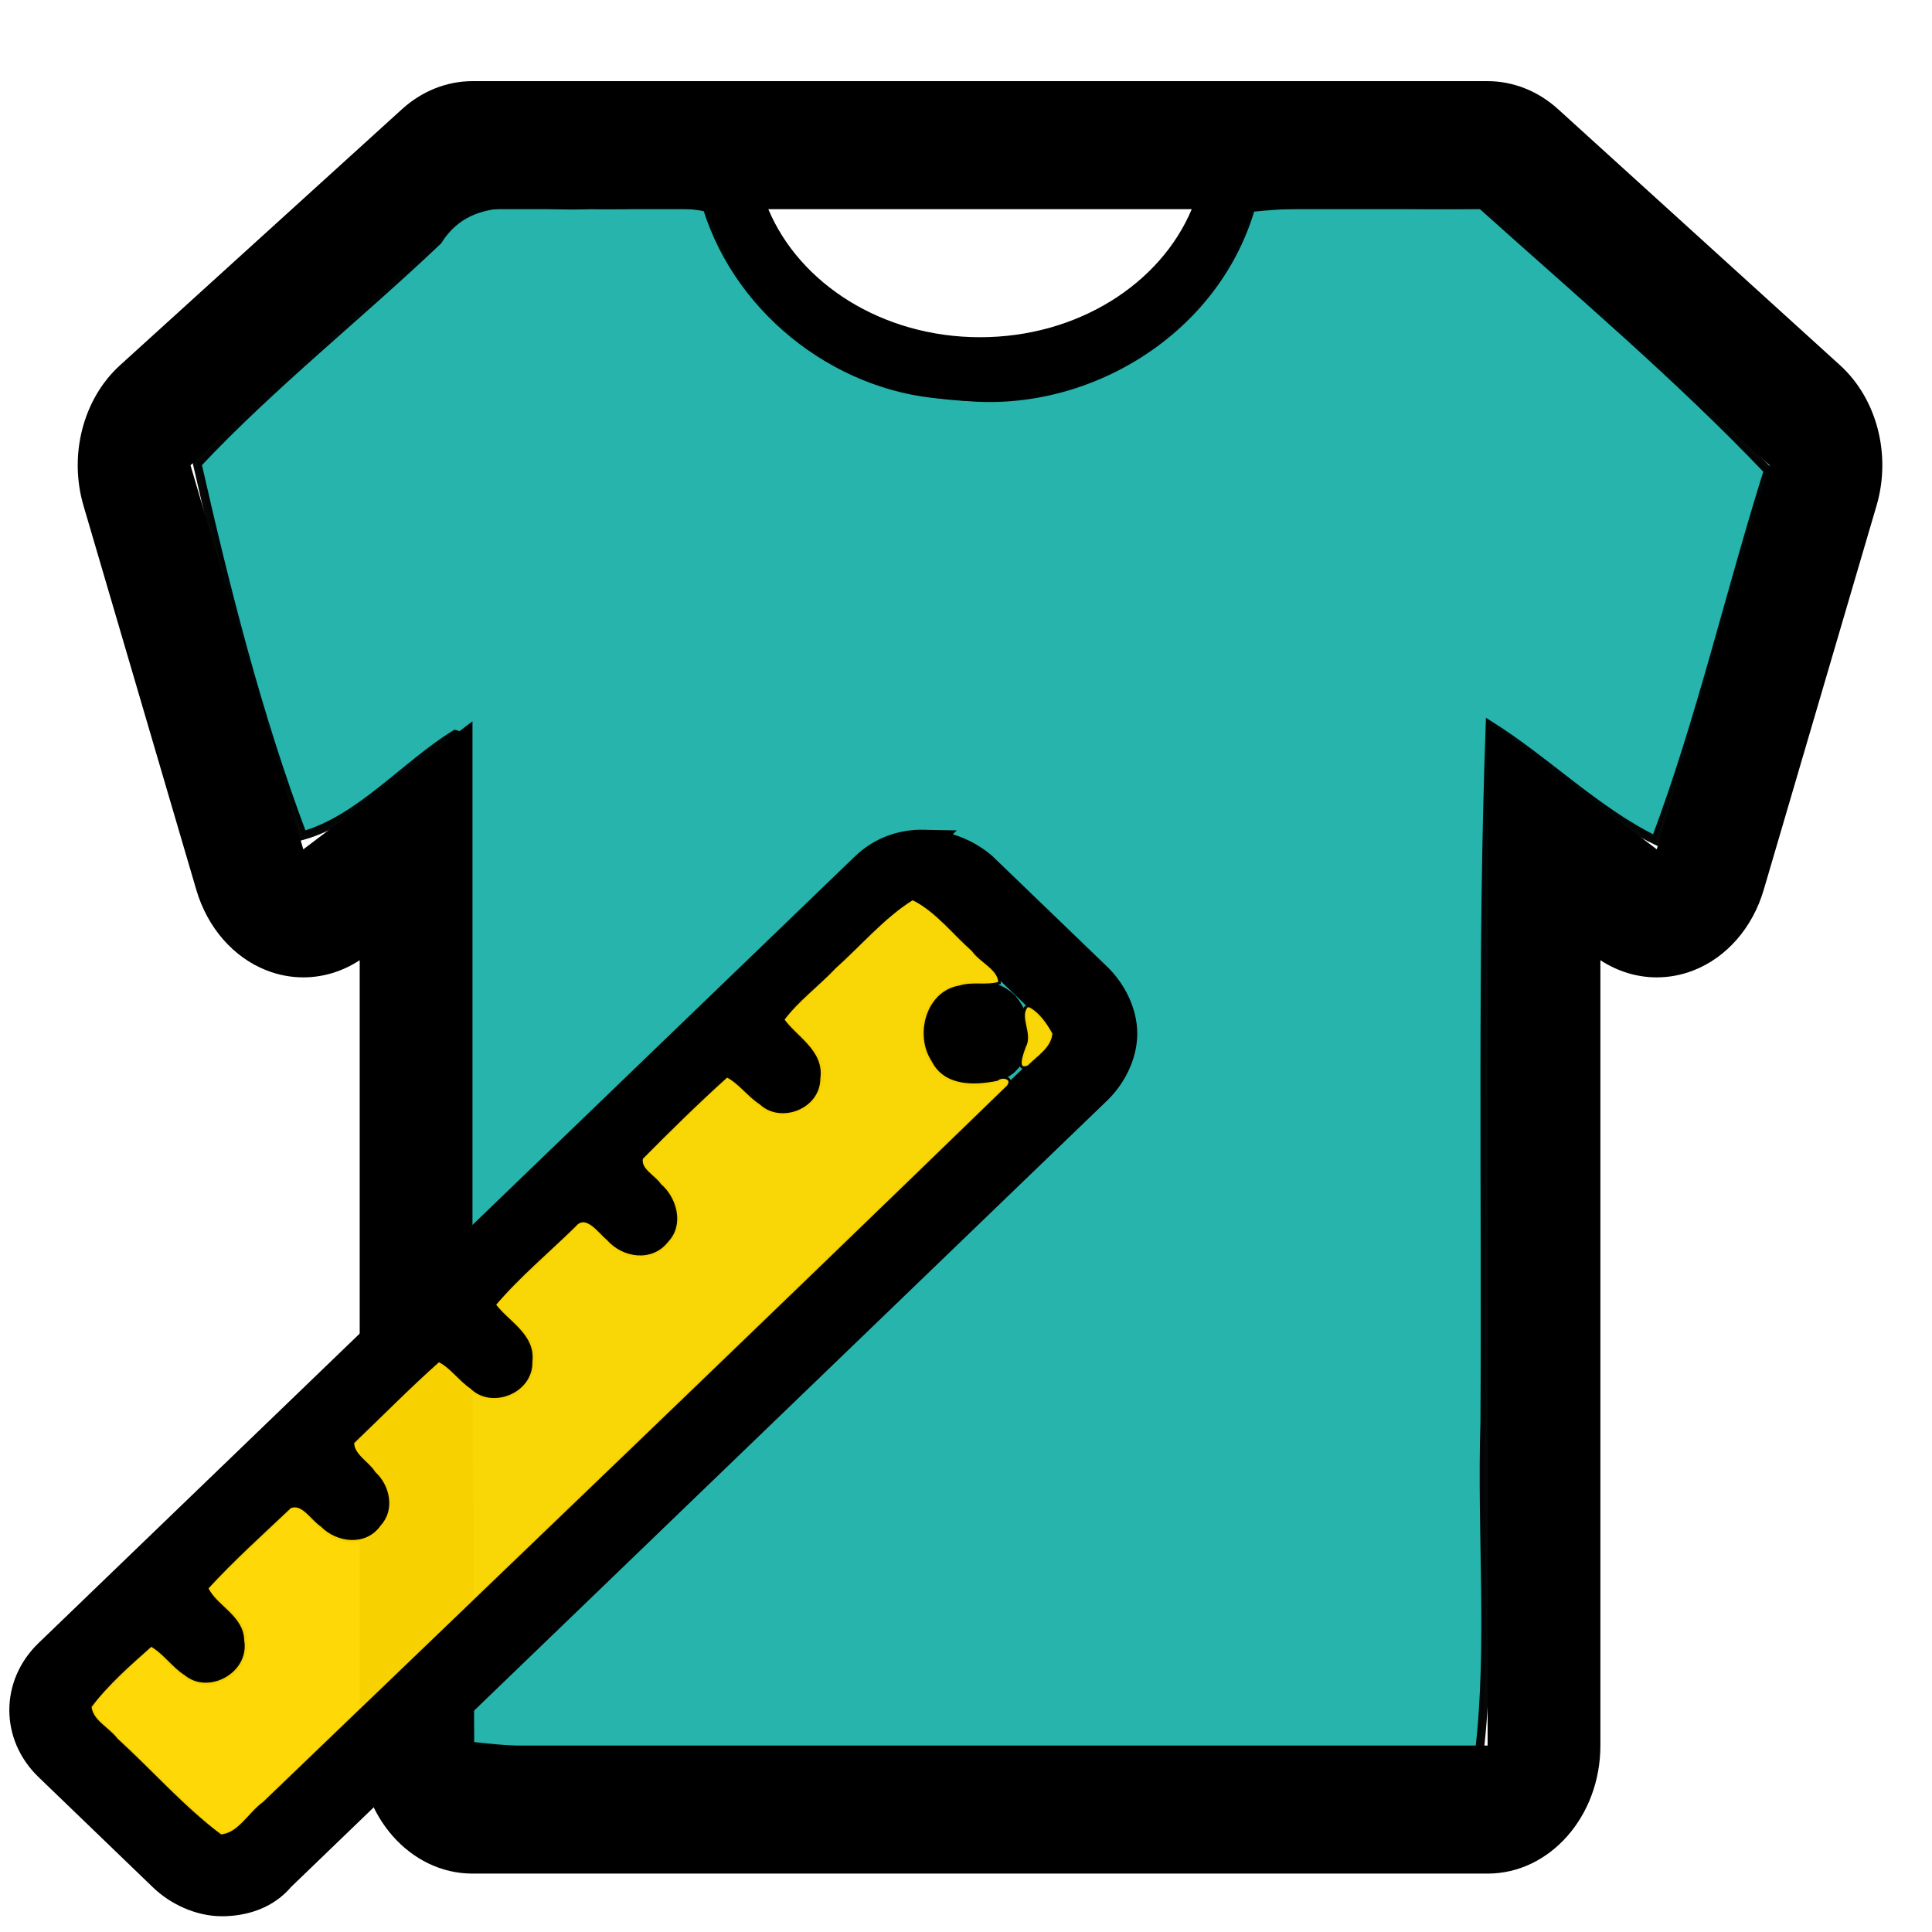 <?xml version="1.0" encoding="UTF-8" standalone="no"?>
<svg
   xmlns:dc="http://purl.org/dc/elements/1.1/"
   xmlns:cc="http://creativecommons.org/ns#"
   xmlns:rdf="http://www.w3.org/1999/02/22-rdf-syntax-ns#"
   xmlns:svg="http://www.w3.org/2000/svg"
   xmlns="http://www.w3.org/2000/svg"
   xmlns:sodipodi="http://sodipodi.sourceforge.net/DTD/sodipodi-0.dtd"
   xmlns:inkscape="http://www.inkscape.org/namespaces/inkscape"
   enable-background="new 0 0 75 75"
   height="512"
   version="1.1"
   viewBox="0 0 512 512"
   width="512"
   xml:space="preserve"
   id="svg3643"
   inkscape:version="0.91 r13725"
   sodipodi:docname="icon.svg"
   inkscape:export-filename="/home/willisena/workspace/github/whats-size-mobile/resources/icon.png"
   inkscape:export-xdpi="89.648438"
   inkscape:export-ydpi="89.648438"><defs
     id="defs3730"><filter
       style="color-interpolation-filters:sRGB"
       inkscape:label="Drop Shadow"
       id="filter5028"><feFlood
         flood-opacity="0.498"
         flood-color="rgb(0,0,0)"
         result="flood"
         id="feFlood5030" /><feComposite
         in="flood"
         in2="SourceGraphic"
         operator="in"
         result="composite1"
         id="feComposite5032" /><feGaussianBlur
         in="composite1"
         stdDeviation="0.4"
         result="blur"
         id="feGaussianBlur5034" /><feOffset
         dx="1"
         dy="1"
         result="offset"
         id="feOffset5036" /><feComposite
         in="SourceGraphic"
         in2="offset"
         operator="over"
         result="composite2"
         id="feComposite5038" /></filter></defs><sodipodi:namedview
     pagecolor="#ffffff"
     bordercolor="#666666"
     borderopacity="1"
     objecttolerance="10"
     gridtolerance="10"
     guidetolerance="10"
     inkscape:pageopacity="0"
     inkscape:pageshadow="2"
     inkscape:window-width="1366"
     inkscape:window-height="715"
     id="namedview3728"
     showgrid="false"
     inkscape:zoom="0.39333333"
     inkscape:cx="-119.01525"
     inkscape:cy="55.263585"
     inkscape:window-x="0"
     inkscape:window-y="0"
     inkscape:window-maximized="1"
     inkscape:current-layer="svg3643"
     units="px" /><path
     style="opacity:0.97;fill:#20b2aa;fill-opacity:1;stroke:#000000;stroke-width:2.274;stroke-miterlimit:4;stroke-dasharray:none;stroke-opacity:1"
     d="m 156.551,54.191 c -14.123,1.375 -31.24,-5.142 -40.541,9.598 -20.924,19.894 -44.203,38.328 -63.732,59.128 7.539,33.227 16.017,66.799 27.966,98.524 15.069,-4.237 26.963,-18.546 40.374,-26.853 6.443,1.218 1.088,26.604 2.942,37.221 0.324,76.95 0.649,153.899 0.974,230.849 26.896,3.381 56.299,0.485 84.161,1.45 61.122,0 122.244,0 183.366,0 3.279,-27.808 0.471,-58.224 1.407,-87.036 0.366,-61.387 -0.809,-124.369 1.389,-184.837 14.991,9.406 28.126,22.76 43.854,30.435 11.881,-31.574 19.649,-65.493 29.853,-97.964 -23.601,-24.802 -50.584,-47.615 -76.14,-70.596 -20.212,0.644 -41.161,-1.224 -60.934,0.917 -9.891,34.097 -45.952,54.572 -79.15,49.657 -28.497,-0.892 -56.088,-21.109 -64.966,-49.707 -9.649,-2.009 -20.748,-0.229 -30.823,-0.786 z"
     id="path6695"
     inkscape:connector-curvature="0" /><path
     id="t-shirt_1_"
     d="M 487.637,96.795 412.911,28.936 c -5.306,-4.818 -11.911,-7.431 -18.682,-7.431 l -269.015,0 c -6.785,0 -13.376,2.613 -18.682,7.431 L 31.805,96.795 c -9.774,8.89 -13.63,23.751 -9.67,37.238 l 29.891,101.789 c 2.944,10.026 9.849,17.932 18.667,21.359 3.139,1.222 6.426,1.832 9.685,1.832 5.201,0 10.357,-1.544 14.945,-4.546 l 0,208.124 c 0,18.729 13.391,33.93 29.891,33.93 l 269.015,0 c 16.5,0 29.891,-15.2 29.891,-33.93 l 0,-208.124 c 4.588,3.003 9.744,4.546 14.945,4.546 3.273,0 6.546,-0.611 9.685,-1.832 8.818,-3.427 15.708,-11.332 18.652,-21.359 l 29.891,-101.789 c 3.975,-13.487 0.12,-28.348 -9.655,-37.238 z M 315.826,55.435 c -8.265,19.696 -30.16,33.93 -56.105,33.93 -25.945,0 -47.855,-14.233 -56.105,-33.93 l 112.209,0 z m 123.239,169.648 -44.836,-33.93 0,271.437 -269.015,0 0,-271.437 -44.836,33.93 -29.891,-101.789 74.727,-67.859 62.427,0 c 8.325,29.213 37.303,50.894 72.081,50.894 34.763,0 63.757,-21.681 72.066,-50.894 l 62.441,0 74.727,67.859 -29.891,101.789 z"
     inkscape:connector-curvature="0"
     style="clip-rule:evenodd;fill:#000000;fill-rule:evenodd" /><g
     id="g3926"
     transform="matrix(0.446,0,0,0.434,7.008,472.86)"><g
       id="g3928"><g
         id="g3930"><g
           id="g3932" /></g><g
         id="g3934" /></g></g><path
     inkscape:connector-curvature="0"
     id="path4074"
     d=""
     style="opacity:0.97;fill:#7fff00;fill-opacity:1;stroke:#000000;stroke-width:0.225;stroke-miterlimit:4;stroke-dasharray:none;stroke-opacity:1" /><g
     transform="matrix(4.099,0,0,4.382,-172.992,484.786)"
     id="Layer_2" /><path
     style="fill:#000000;fill-opacity:1;stroke:#000000;stroke-width:7.372;stroke-opacity:1"
     d="m 244.822,223.57 c -5.63,-0.118 -11.263,1.765 -15.67,6.01 L 12.767,438.088 c -8.812,8.492 -8.812,21.711 0,30.203 l 30.347,29.245 c 3.917,3.774 9.795,6.602 15.67,6.602 5.875,0 11.753,-1.885 15.67,-6.602 L 290.839,289.015 c 3.917,-3.774 6.861,-9.434 6.861,-15.095 0,-5.661 -2.944,-11.321 -6.861,-15.095 l -30.347,-29.245 c -4.406,-3.774 -10.039,-5.892 -15.67,-6.01 z m -2.94,11.668 c 1.958,0 3.921,0.946 4.9,1.89 l 33.287,32.08 c 0.979,0.944 1.96,2.826 1.96,4.713 0,0.931 -0.016,1.864 -0.251,2.797 1.138,-0.482 2.285,-0.939 3.383,-1.512 2.538,-1.325 -0.589,0.161 2.163,-1.096 0.381,-0.177 1.217,-0.551 2.02,-0.744 0.197,-0.585 0.297,-0.499 0.359,-0.063 0.817,-0.114 1.572,0.024 1.805,0.958 0.188,0.752 -0.598,1.418 -0.896,2.129 -0.35,0.834 -0.513,0.619 -0.622,0.079 -0.158,0.032 -0.315,0.071 -0.466,0.126 -0.346,0.133 -0.678,0.299 -1.016,0.453 -1.935,0.854 0.291,-0.158 -2.092,1.084 -1.794,0.934 -3.69,1.629 -5.522,2.47 -1.327,0.643 -1.686,0.798 -2.976,1.525 -0.413,0.233 -0.822,0.489 -1.231,0.73 L 64.652,487.152 c -2.937,2.83 -7.832,2.83 -10.769,0 L 23.536,457.908 c -2.937,-2.83 -2.937,-7.552 0,-10.383 l 16.638,-16.04 9.801,9.438 c 0.979,0.944 2.93,1.89 4.889,1.89 1.958,0 3.921,-0.947 4.9,-1.89 2.937,-2.83 2.937,-7.552 0,-10.383 l -9.789,-9.425 28.387,-27.367 9.801,9.437 c 0.979,0.944 2.93,1.89 4.889,1.89 1.958,0 3.921,-0.947 4.9,-1.89 2.937,-2.83 2.937,-7.552 0,-10.383 l -9.789,-9.438 28.387,-27.355 9.789,9.438 c 0.979,0.944 2.942,1.877 4.9,1.877 1.958,0 3.921,-0.934 4.9,-1.877 2.937,-2.83 2.937,-7.552 0,-10.383 l -9.801,-9.438 28.399,-27.355 9.789,9.425 c 0.979,0.944 2.942,1.89 4.9,1.89 1.958,0 3.921,-0.947 4.9,-1.89 2.937,-2.83 2.937,-7.54 0,-10.37 l -9.801,-9.438 28.399,-27.367 9.789,9.438 c 0.979,0.943 2.942,1.89 4.9,1.89 1.958,0 3.909,-0.947 4.889,-1.89 2.937,-2.831 2.937,-7.54 0,-10.37 l -9.789,-9.438 34.279,-33.025 c 0.979,-0.943 2.93,-1.89 4.889,-1.89 z m 47.821,38.065 c -0.136,0.016 -0.221,0.032 -0.359,0.063 -0.024,0.071 -0.033,0.063 -0.059,0.151 -0.192,0.656 -0.822,1.326 -0.586,1.966 0.179,0.483 0.765,0.584 1.267,0.768 -0.132,-0.87 -0.164,-2.243 -0.263,-2.949 z m -30.813,-9.752 c -2.815,0 -5.751,0.935 -8.199,2.822 -3.917,3.774 -3.917,10.377 0,15.095 3.917,3.774 10.774,3.774 15.67,0 3.917,-3.774 3.917,-10.377 0,-15.095 -1.958,-1.887 -4.655,-2.822 -7.47,-2.822 z"
     id="path4036"
     inkscape:connector-curvature="0" /><path
     style="opacity:0.97;fill:#ffd700;fill-opacity:1;stroke:#000000;stroke-width:0.706;stroke-miterlimit:4;stroke-dasharray:none;stroke-opacity:1"
     d="m 241.647,238.298 c -7.606,4.779 -13.679,12.03 -20.431,18.058 -4.445,4.713 -9.892,8.684 -13.728,13.848 3.372,4.774 10.6,8.396 9.568,15.56 0.02,7.838 -10.219,11.672 -15.499,6.619 -3.221,-2.056 -5.568,-5.555 -8.917,-7.222 -7.72,6.939 -15.241,14.33 -22.59,21.764 -0.663,3.092 3.396,4.838 4.849,7.096 4.121,3.487 6.075,10.485 1.93,14.821 -4.026,5.259 -11.623,4.225 -15.71,-0.457 -2.362,-1.919 -5.827,-7.239 -8.882,-3.52 -7.059,6.918 -14.847,13.384 -21.184,20.888 3.357,4.617 10.534,8.025 9.695,15.059 0.265,8.142 -10.506,12.312 -15.866,6.89 -3.082,-2.066 -5.331,-5.522 -8.608,-7.107 -7.778,6.903 -15.237,14.508 -22.763,21.69 -0.009,3.422 4.07,5.351 5.696,8.06 3.734,3.348 5.16,9.681 1.434,13.676 -3.709,5.411 -11.241,4.517 -15.409,0.243 -2.563,-1.633 -4.989,-6.249 -8.34,-4.893 -7.428,7.037 -15.171,13.972 -22.039,21.492 2.127,4.824 9.439,7.484 9.53,13.889 1.413,8.337 -9.235,13.988 -15.253,8.899 -3.349,-2.111 -5.686,-5.809 -9.092,-7.642 -5.609,5.003 -11.562,10.148 -16.13,16.261 0.357,3.916 4.838,5.795 6.936,8.674 9.255,8.436 17.655,18.079 27.642,25.54 4.874,-0.305 7.66,-6.016 11.44,-8.666 C 135.72,414.606 201.618,351.504 267.106,287.947 c 1.714,-2.229 -1.431,-3.077 -2.883,-1.855 -5.914,1.204 -13.695,1.509 -17.002,-4.988 -4.578,-6.932 -1.4,-18.23 7.068,-19.577 3.454,-1.127 7.244,0.039 10.601,-1.043 0.035,-3.763 -5.047,-5.689 -7.069,-8.672 -5.147,-4.534 -9.608,-10.442 -15.718,-13.511 l -0.133,-0.016 -0.322,0.016 z"
     id="path6662"
     inkscape:connector-curvature="0" /><path
     style="opacity:0.97;fill:#ffd700;fill-opacity:1;stroke:#000000;stroke-width:0.706;stroke-miterlimit:4;stroke-dasharray:none;stroke-opacity:1"
     d="m 272.116,266.657 c -2.424,2.831 1.278,7.256 -0.552,10.595 -0.701,1.88 -2.646,6.888 0.995,5.404 2.47,-2.485 6.525,-4.969 6.682,-8.854 -1.563,-2.79 -3.61,-5.828 -6.447,-7.236 l -0.678,0.091 z"
     id="path6668"
     inkscape:connector-curvature="0" /></svg>